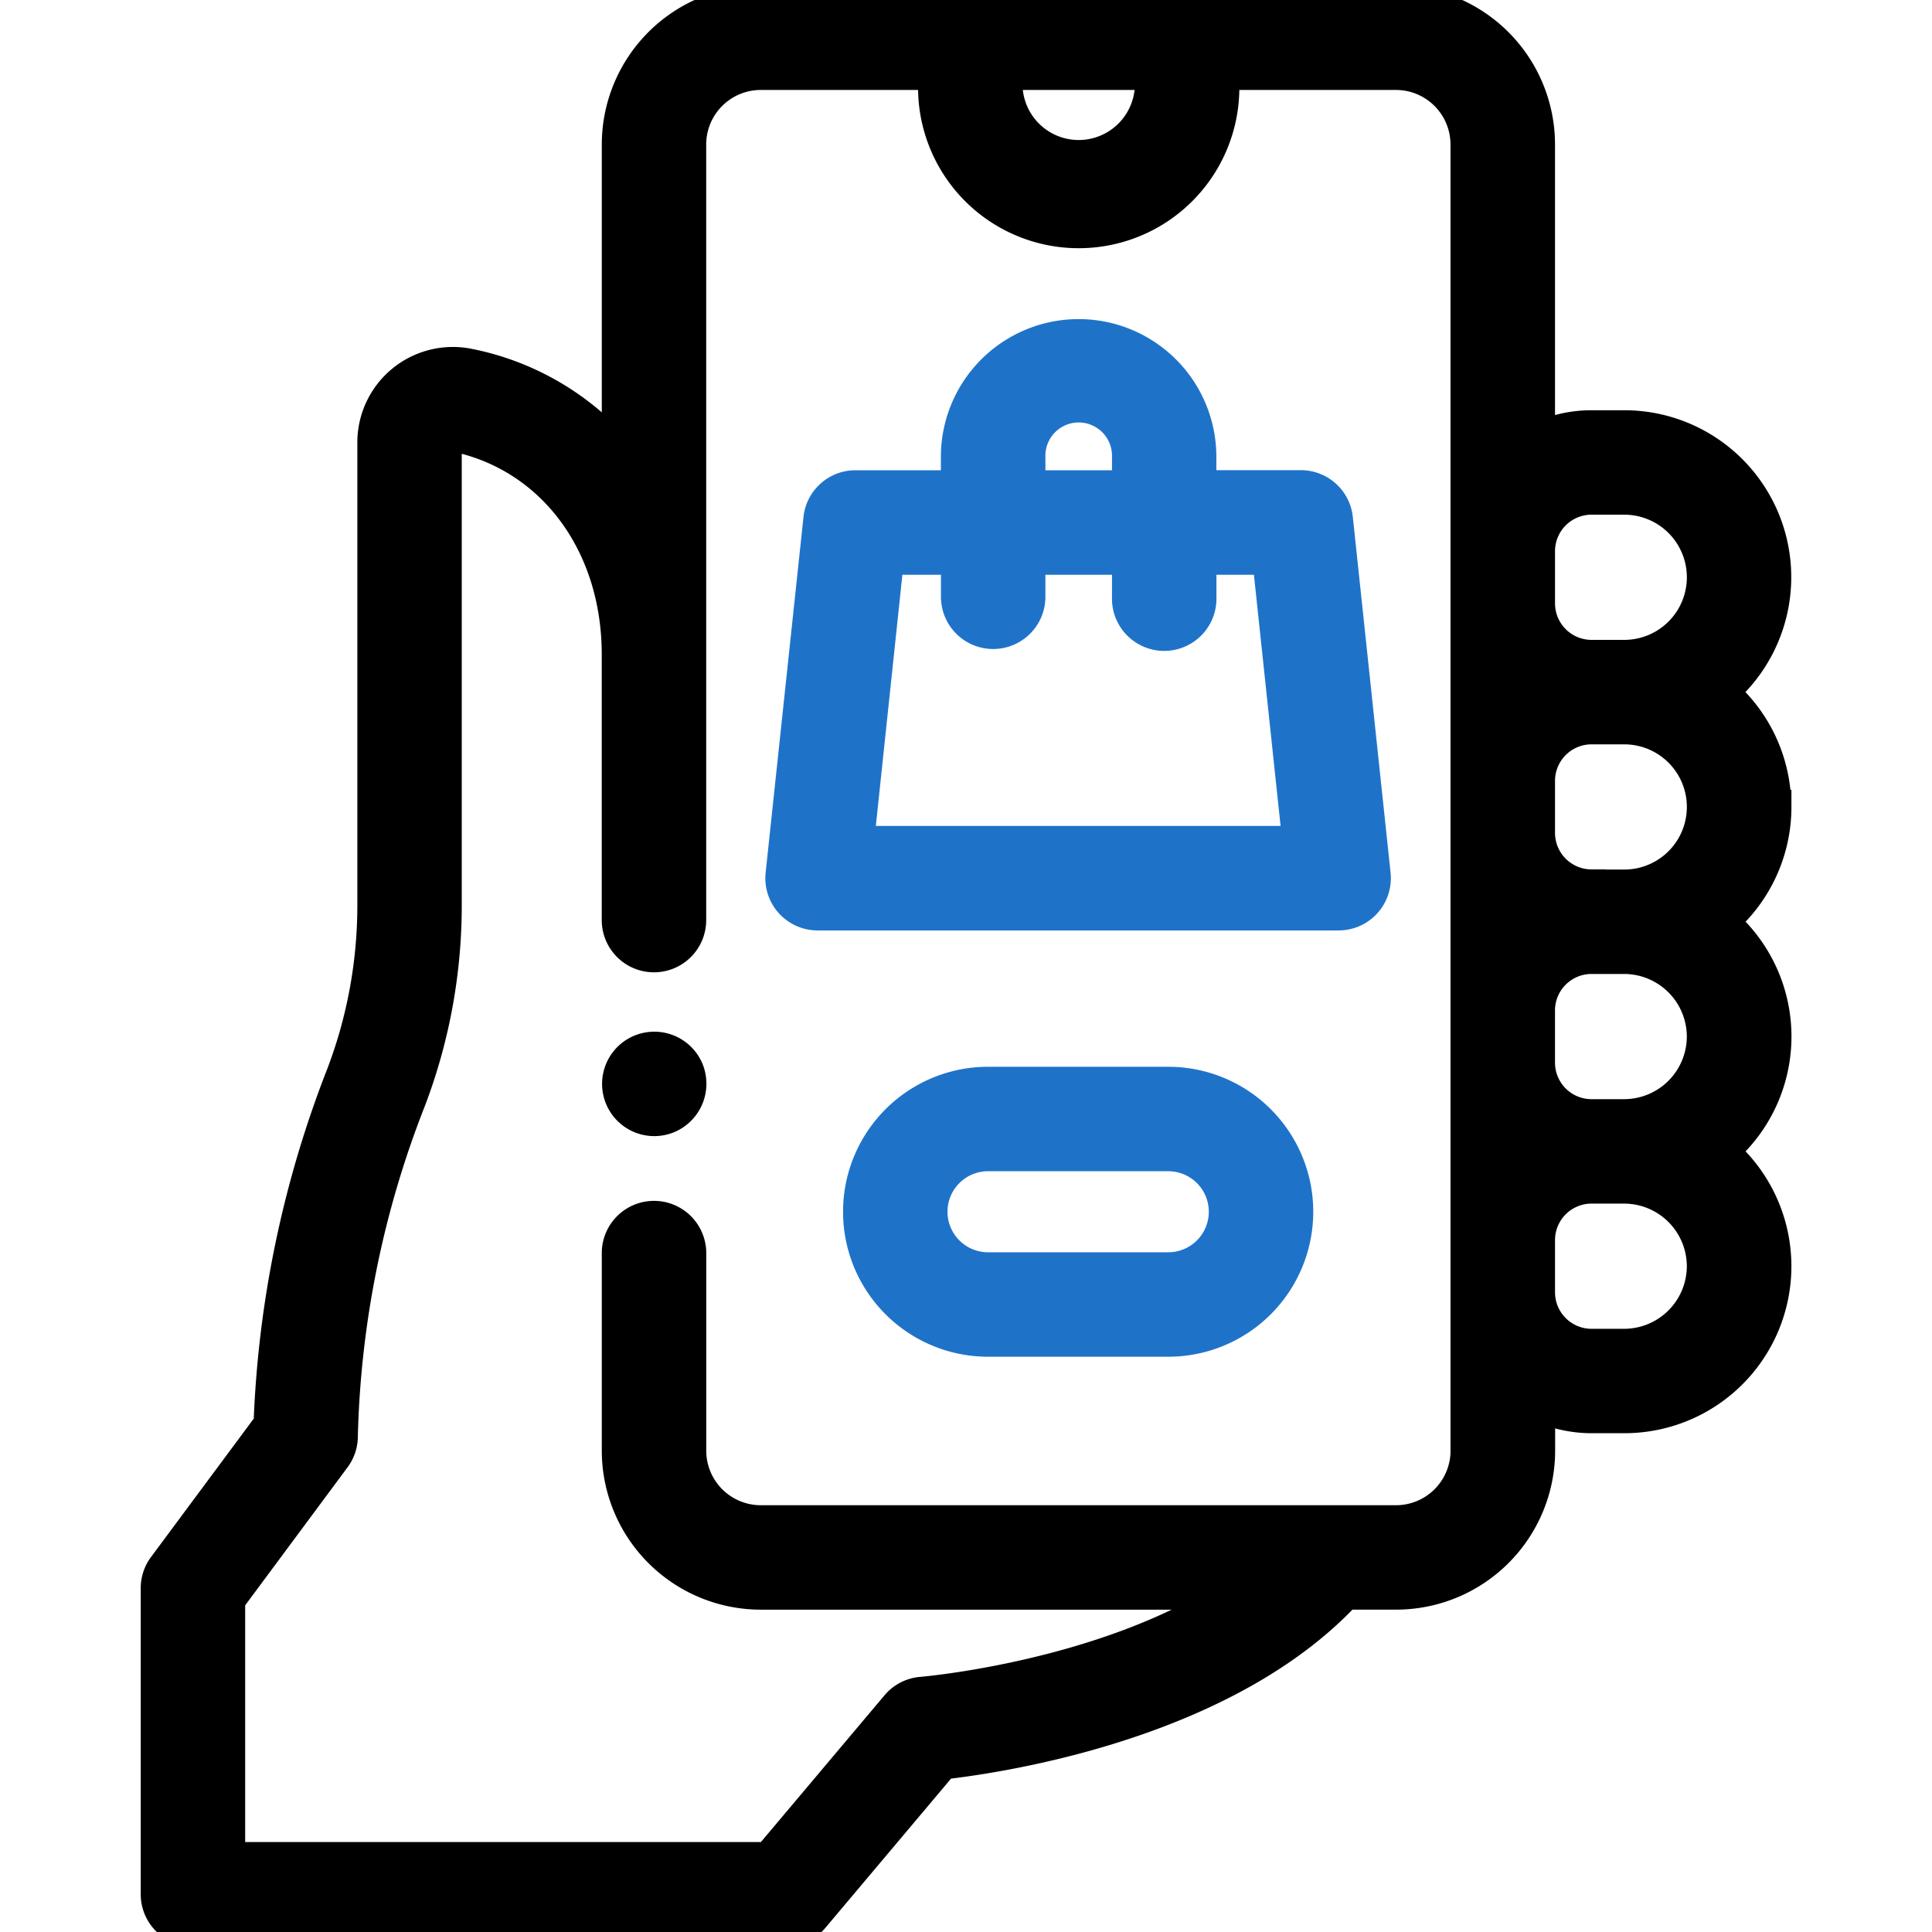 <svg xmlns="http://www.w3.org/2000/svg" width="80" height="80" viewBox="0 0 80 80">
    <defs>
        <clipPath id="prefix__clip-path">
            <path id="prefix__Rectangle_138" d="M0 0H80V80H0z" data-name="Rectangle 138" transform="translate(256 2432)" style="fill:#737373"/>
        </clipPath>
        <style>
            .prefix__cls-3,.prefix__cls-4{stroke:#000;stroke-width:1.2px}.prefix__cls-4{fill:#1e73c9;stroke:#1e73c9}
        </style>
    </defs>
    <g id="prefix__Mask_Group_38" data-name="Mask Group 38" transform="translate(-256 -2432)">
        <g id="prefix__online-order" transform="translate(256 2432)">
            <g id="prefix__Group_3590" data-name="Group 3590">
                <path id="prefix__Path_1520" d="M73.573 33.413a6.3 6.3 0 0 0-2.165-4.755 6.313 6.313 0 0 0-4.152-11.071H65.9a5.2 5.2 0 0 0-2.11.446V5.981A5.988 5.988 0 0 0 57.808 0H31.5a5.988 5.988 0 0 0-5.981 5.981V18.5a11.118 11.118 0 0 0-6.168-3.479 3.355 3.355 0 0 0-3.954 3.266v19.169a19.637 19.637 0 0 1-1.278 7A44.191 44.191 0 0 0 11.1 58.95l-4.366 5.882a1.564 1.564 0 0 0-.307.931v12.675A1.563 1.563 0 0 0 7.989 80h24.527a1.562 1.562 0 0 0 1.2-.556l5.358-6.363c2.552-.293 11.658-1.688 16.671-7.029h2.069a5.988 5.988 0 0 0 5.981-5.981V58.3a5.2 5.2 0 0 0 2.11.446h1.357a6.313 6.313 0 0 0 4.152-11.071 6.3 6.3 0 0 0 0-9.509 6.3 6.3 0 0 0 2.165-4.754zM65.9 20.712h1.357a3.192 3.192 0 1 1 0 6.384H65.9a2.113 2.113 0 0 1-2.11-2.11v-2.163a2.113 2.113 0 0 1 2.11-2.111zM47.594 3.125v.345a2.927 2.927 0 1 1-5.855 0v-.345zm13.07 56.947a2.86 2.86 0 0 1-2.856 2.856H31.5a2.86 2.86 0 0 1-2.856-2.856v-8.223a1.563 1.563 0 0 0-3.125 0v8.223a5.988 5.988 0 0 0 5.981 5.981h19.34c-5.24 3.347-12.593 3.973-12.681 3.98a1.562 1.562 0 0 0-1.073.551l-5.3 6.291H9.552v-10.6L13.91 60.4a1.564 1.564 0 0 0 .308-.931 40.579 40.579 0 0 1 2.82-13.9 22.753 22.753 0 0 0 1.482-8.113V18.288a.2.2 0 0 1 .226-.2c4.05.8 6.771 4.42 6.771 9.011v11a1.562 1.562 0 0 0 3.125 0V5.981A2.86 2.86 0 0 1 31.5 3.125h7.117v.345a6.052 6.052 0 1 0 12.1 0v-.345h7.089a2.86 2.86 0 0 1 2.856 2.856v54.09zm9.784-7.641a3.2 3.2 0 0 1-3.192 3.192H65.9a2.113 2.113 0 0 1-2.11-2.11v-2.164a2.113 2.113 0 0 1 2.11-2.11h1.357a3.2 3.2 0 0 1 3.191 3.192zm0-9.509a3.2 3.2 0 0 1-3.192 3.192H65.9A2.113 2.113 0 0 1 63.789 44v-2.16a2.113 2.113 0 0 1 2.11-2.11h1.357a3.2 3.2 0 0 1 3.192 3.192zM65.9 36.6a2.113 2.113 0 0 1-2.11-2.11v-2.158a2.113 2.113 0 0 1 2.11-2.11h1.357a3.192 3.192 0 1 1 0 6.384H65.9z" class="prefix__cls-3" data-name="Path 1520"/>
                <path id="prefix__Path_1521" d="M48.376 44.773h-7.464a5.4 5.4 0 1 0 0 10.806h7.464a5.4 5.4 0 1 0 0-10.806zm0 7.681h-7.464a2.278 2.278 0 0 1 0-4.556h7.464a2.278 2.278 0 1 1 0 4.556z" class="prefix__cls-4" data-name="Path 1521"/>
                <path id="prefix__Path_1522" d="M55.421 21.469a1.562 1.562 0 0 0-1.554-1.4h-4.1v-1.152a5.1 5.1 0 1 0-10.207 0v1.155h-4.139a1.562 1.562 0 0 0-1.554 1.4L32.3 36.2a1.563 1.563 0 0 0 1.554 1.727H55.43a1.563 1.563 0 0 0 1.554-1.727zm-12.733-2.552a1.979 1.979 0 1 1 3.957 0v1.155h-3.957zM35.6 34.8l1.226-11.6h2.737v1.55a1.563 1.563 0 0 0 3.125 0V23.2h3.957v1.55a1.563 1.563 0 1 0 3.125 0V23.2h2.692l1.231 11.6z" class="prefix__cls-4" data-name="Path 1522"/>
                <path id="prefix__Path_1523" d="M28.536 44.284a1.562 1.562 0 1 0-.845 2.041 1.576 1.576 0 0 0 .845-2.041z" class="prefix__cls-3" data-name="Path 1523"/>
            </g>
        </g>
    </g>
</svg>
